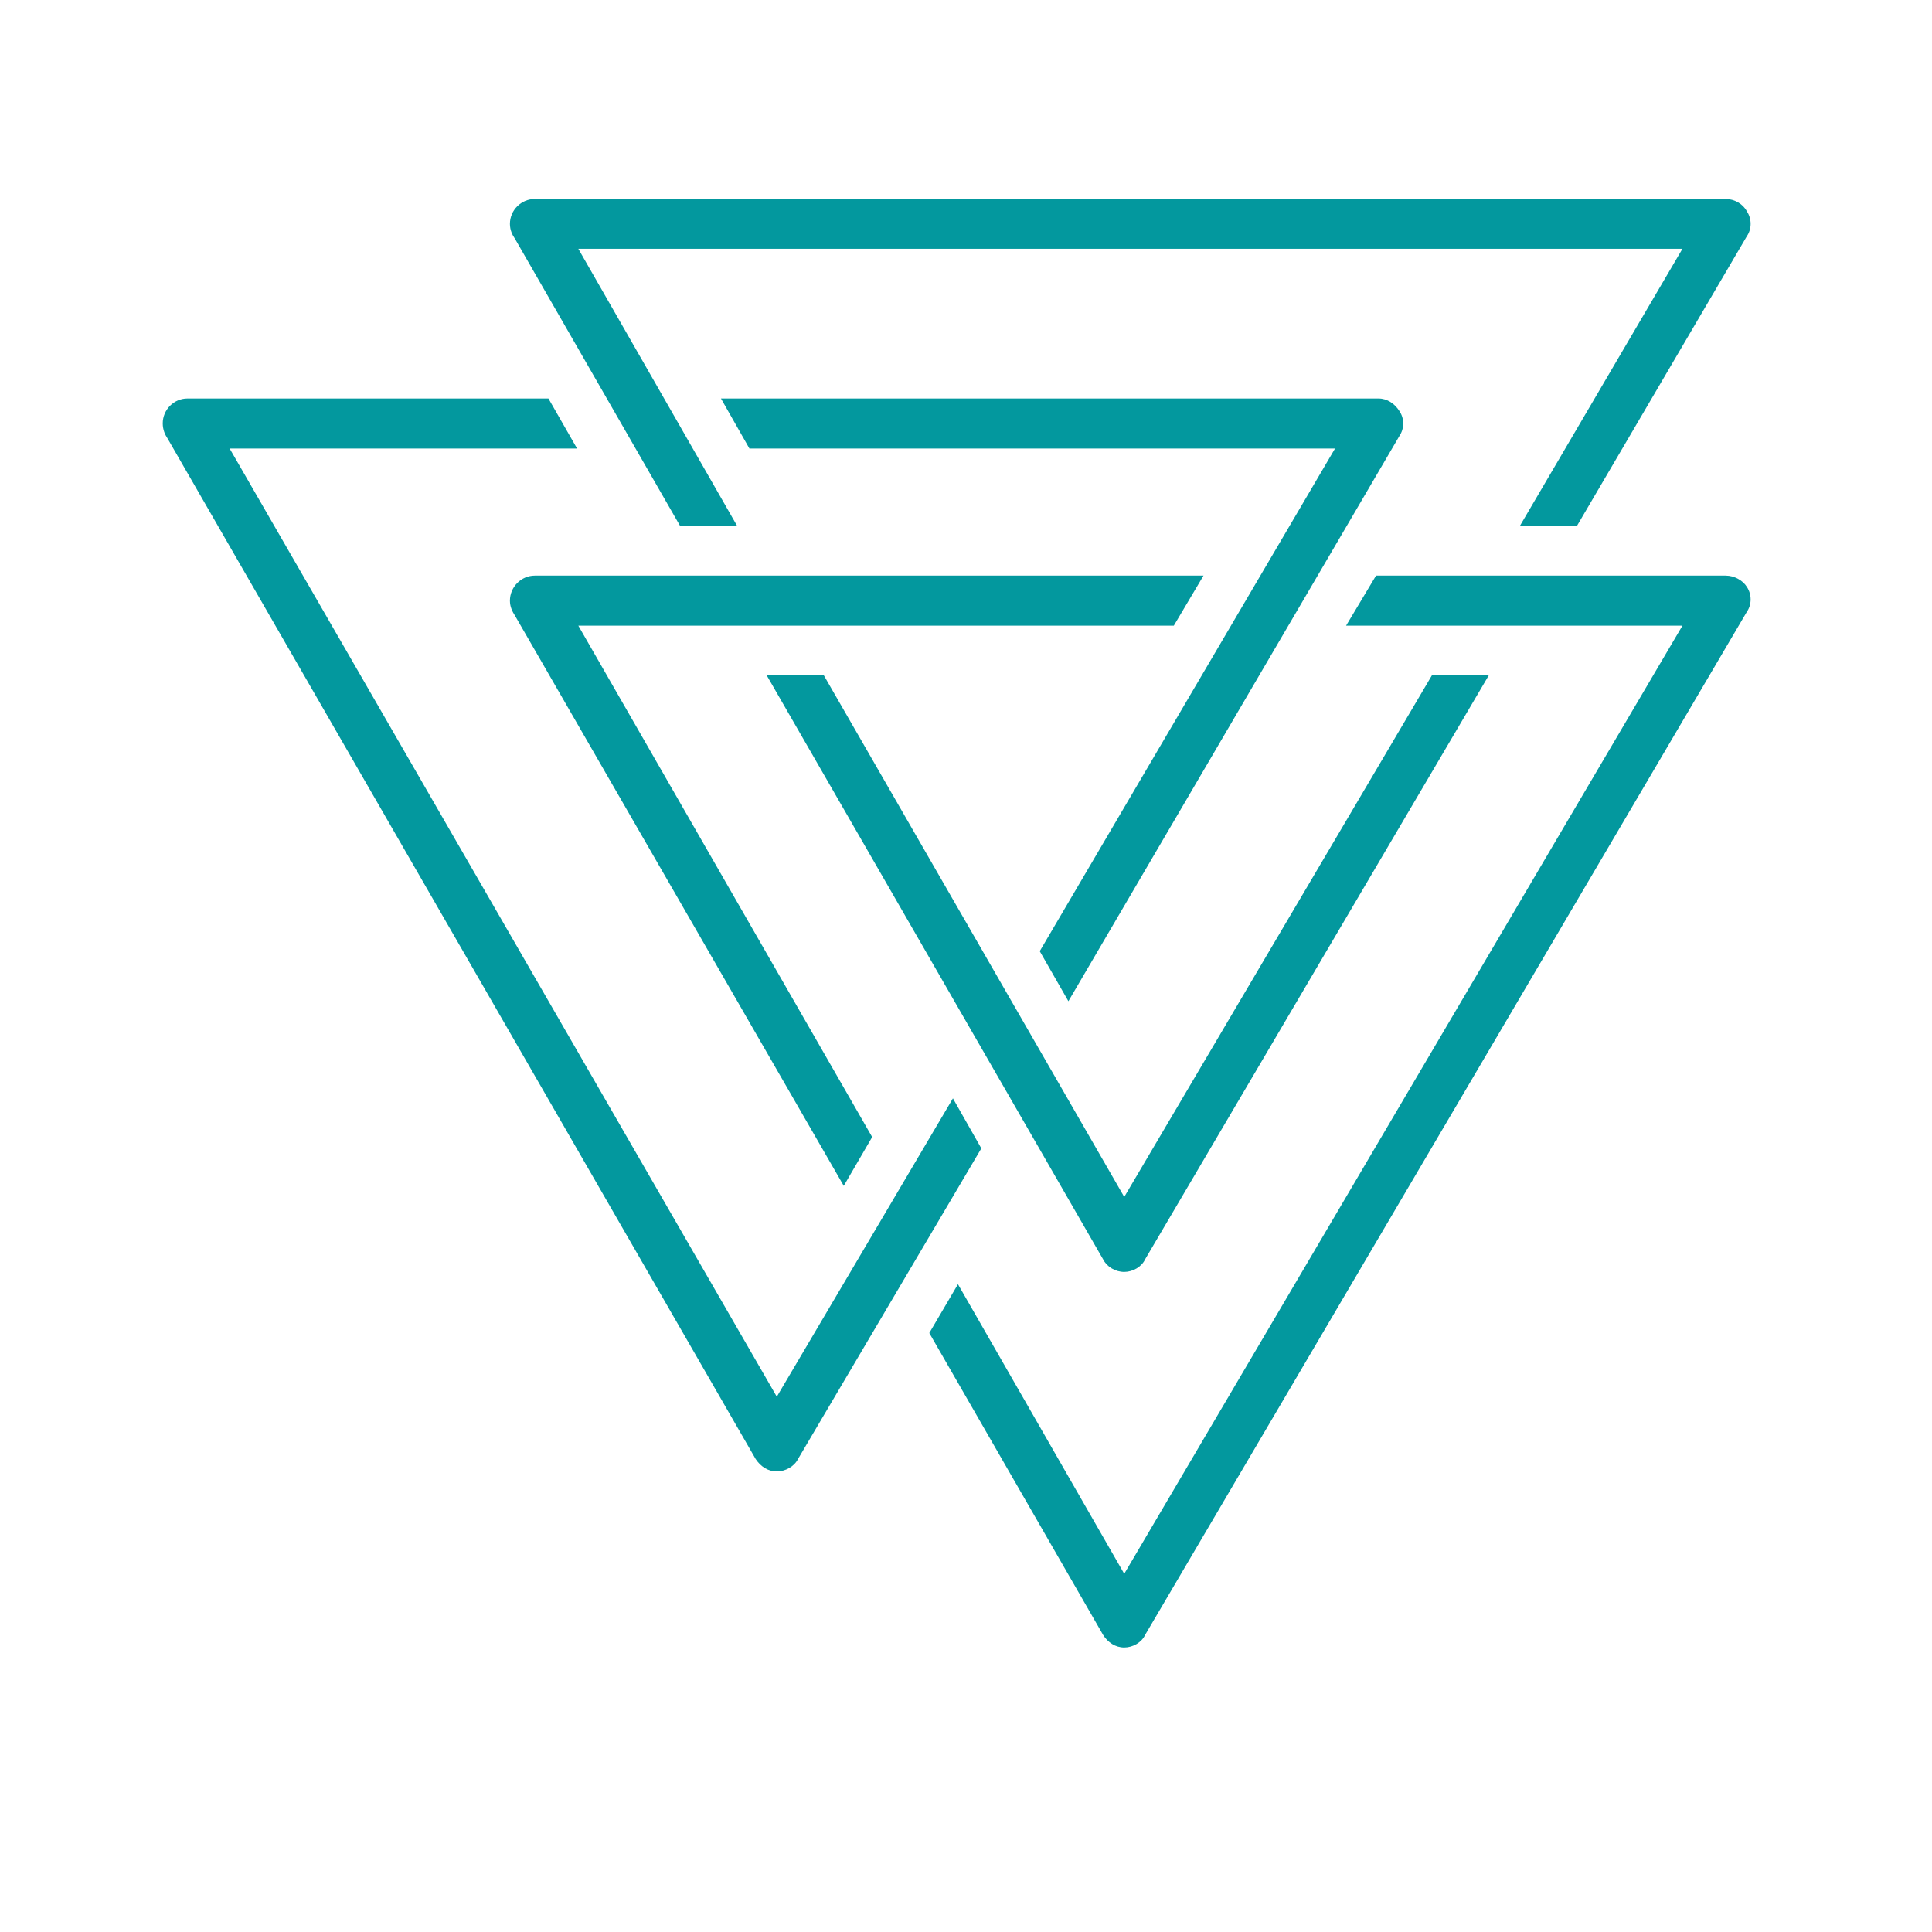 <?xml version="1.0" encoding="UTF-8"?>
<svg xmlns="http://www.w3.org/2000/svg" xmlns:xlink="http://www.w3.org/1999/xlink" width="30pt" height="30pt" viewBox="0 0 30 30" version="1.2">
<defs>
<clipPath id="clip1">
  <path d="M 14 8 L 27.203 8 L 27.203 25.586 L 14 25.586 Z M 14 8 "/>
</clipPath>
<clipPath id="clip2">
  <path d="M 2.527 6 L 16 6 L 16 23 L 2.527 23 Z M 2.527 6 "/>
</clipPath>
<clipPath id="clip3">
  <path d="M 7 3.086 L 27.203 3.086 L 27.203 9 L 7 9 Z M 7 3.086 "/>
</clipPath>
</defs>
<g id="surface1">
<path style=" stroke:none;fill-rule:nonzero;fill:rgb(1.18%,59.61%,61.96%);fill-opacity:1;" d="M 8.305 8.938 C 8.094 8.938 7.918 9.113 7.918 9.328 C 7.918 9.422 7.957 9.5 7.996 9.559 L 13.102 18.414 L 13.543 17.656 L 8.98 9.715 L 18.227 9.715 L 18.688 8.938 Z M 8.305 8.938 "/>
<g clip-path="url(#clip1)" clip-rule="nonzero">
<path style=" stroke:none;fill-rule:nonzero;fill:rgb(1.18%,59.61%,61.96%);fill-opacity:1;" d="M 26.797 8.938 L 21.367 8.938 L 20.902 9.715 L 26.125 9.715 L 17.457 24.438 L 14.875 19.941 L 14.43 20.699 L 17.129 25.387 C 17.203 25.504 17.32 25.582 17.457 25.582 C 17.59 25.582 17.727 25.504 17.781 25.387 L 27.125 9.5 C 27.203 9.387 27.203 9.23 27.125 9.113 C 27.066 9.016 26.934 8.938 26.797 8.938 Z M 26.797 8.938 "/>
</g>
<path style=" stroke:none;fill-rule:nonzero;fill:rgb(1.18%,59.61%,61.96%);fill-opacity:1;" d="M 16.145 14.77 L 16.59 15.547 L 21.73 6.77 C 21.809 6.652 21.809 6.5 21.73 6.383 C 21.656 6.266 21.539 6.188 21.406 6.188 L 11.195 6.188 L 11.637 6.965 L 20.73 6.965 Z M 16.145 14.77 "/>
<g clip-path="url(#clip2)" clip-rule="nonzero">
<path style=" stroke:none;fill-rule:nonzero;fill:rgb(1.18%,59.61%,61.96%);fill-opacity:1;" d="M 11.734 22.656 C 11.812 22.773 11.926 22.848 12.062 22.848 C 12.195 22.848 12.332 22.773 12.391 22.656 L 15.238 17.832 L 14.797 17.055 L 12.062 21.688 L 3.566 6.965 L 8.961 6.965 L 8.516 6.188 L 2.91 6.188 C 2.699 6.188 2.527 6.363 2.527 6.574 C 2.527 6.672 2.562 6.75 2.602 6.809 Z M 11.734 22.656 "/>
</g>
<path style=" stroke:none;fill-rule:nonzero;fill:rgb(1.18%,59.61%,61.96%);fill-opacity:1;" d="M 17.457 19.75 C 17.59 19.75 17.727 19.672 17.781 19.555 L 23.117 10.488 L 22.234 10.488 L 17.457 18.586 L 12.793 10.488 L 11.906 10.488 L 17.129 19.555 C 17.188 19.672 17.32 19.75 17.457 19.75 Z M 17.457 19.75 "/>
<g clip-path="url(#clip3)" clip-rule="nonzero">
<path style=" stroke:none;fill-rule:nonzero;fill:rgb(1.18%,59.61%,61.96%);fill-opacity:1;" d="M 26.797 3.09 L 8.305 3.09 C 8.094 3.09 7.918 3.262 7.918 3.477 C 7.918 3.574 7.957 3.652 7.996 3.707 L 10.559 8.164 L 11.445 8.164 L 8.98 3.863 L 26.125 3.863 L 23.602 8.164 L 24.488 8.164 L 27.125 3.668 C 27.203 3.555 27.203 3.398 27.125 3.281 C 27.066 3.168 26.934 3.09 26.797 3.09 Z M 26.797 3.09 "/>
</g>
</g>
</svg>
